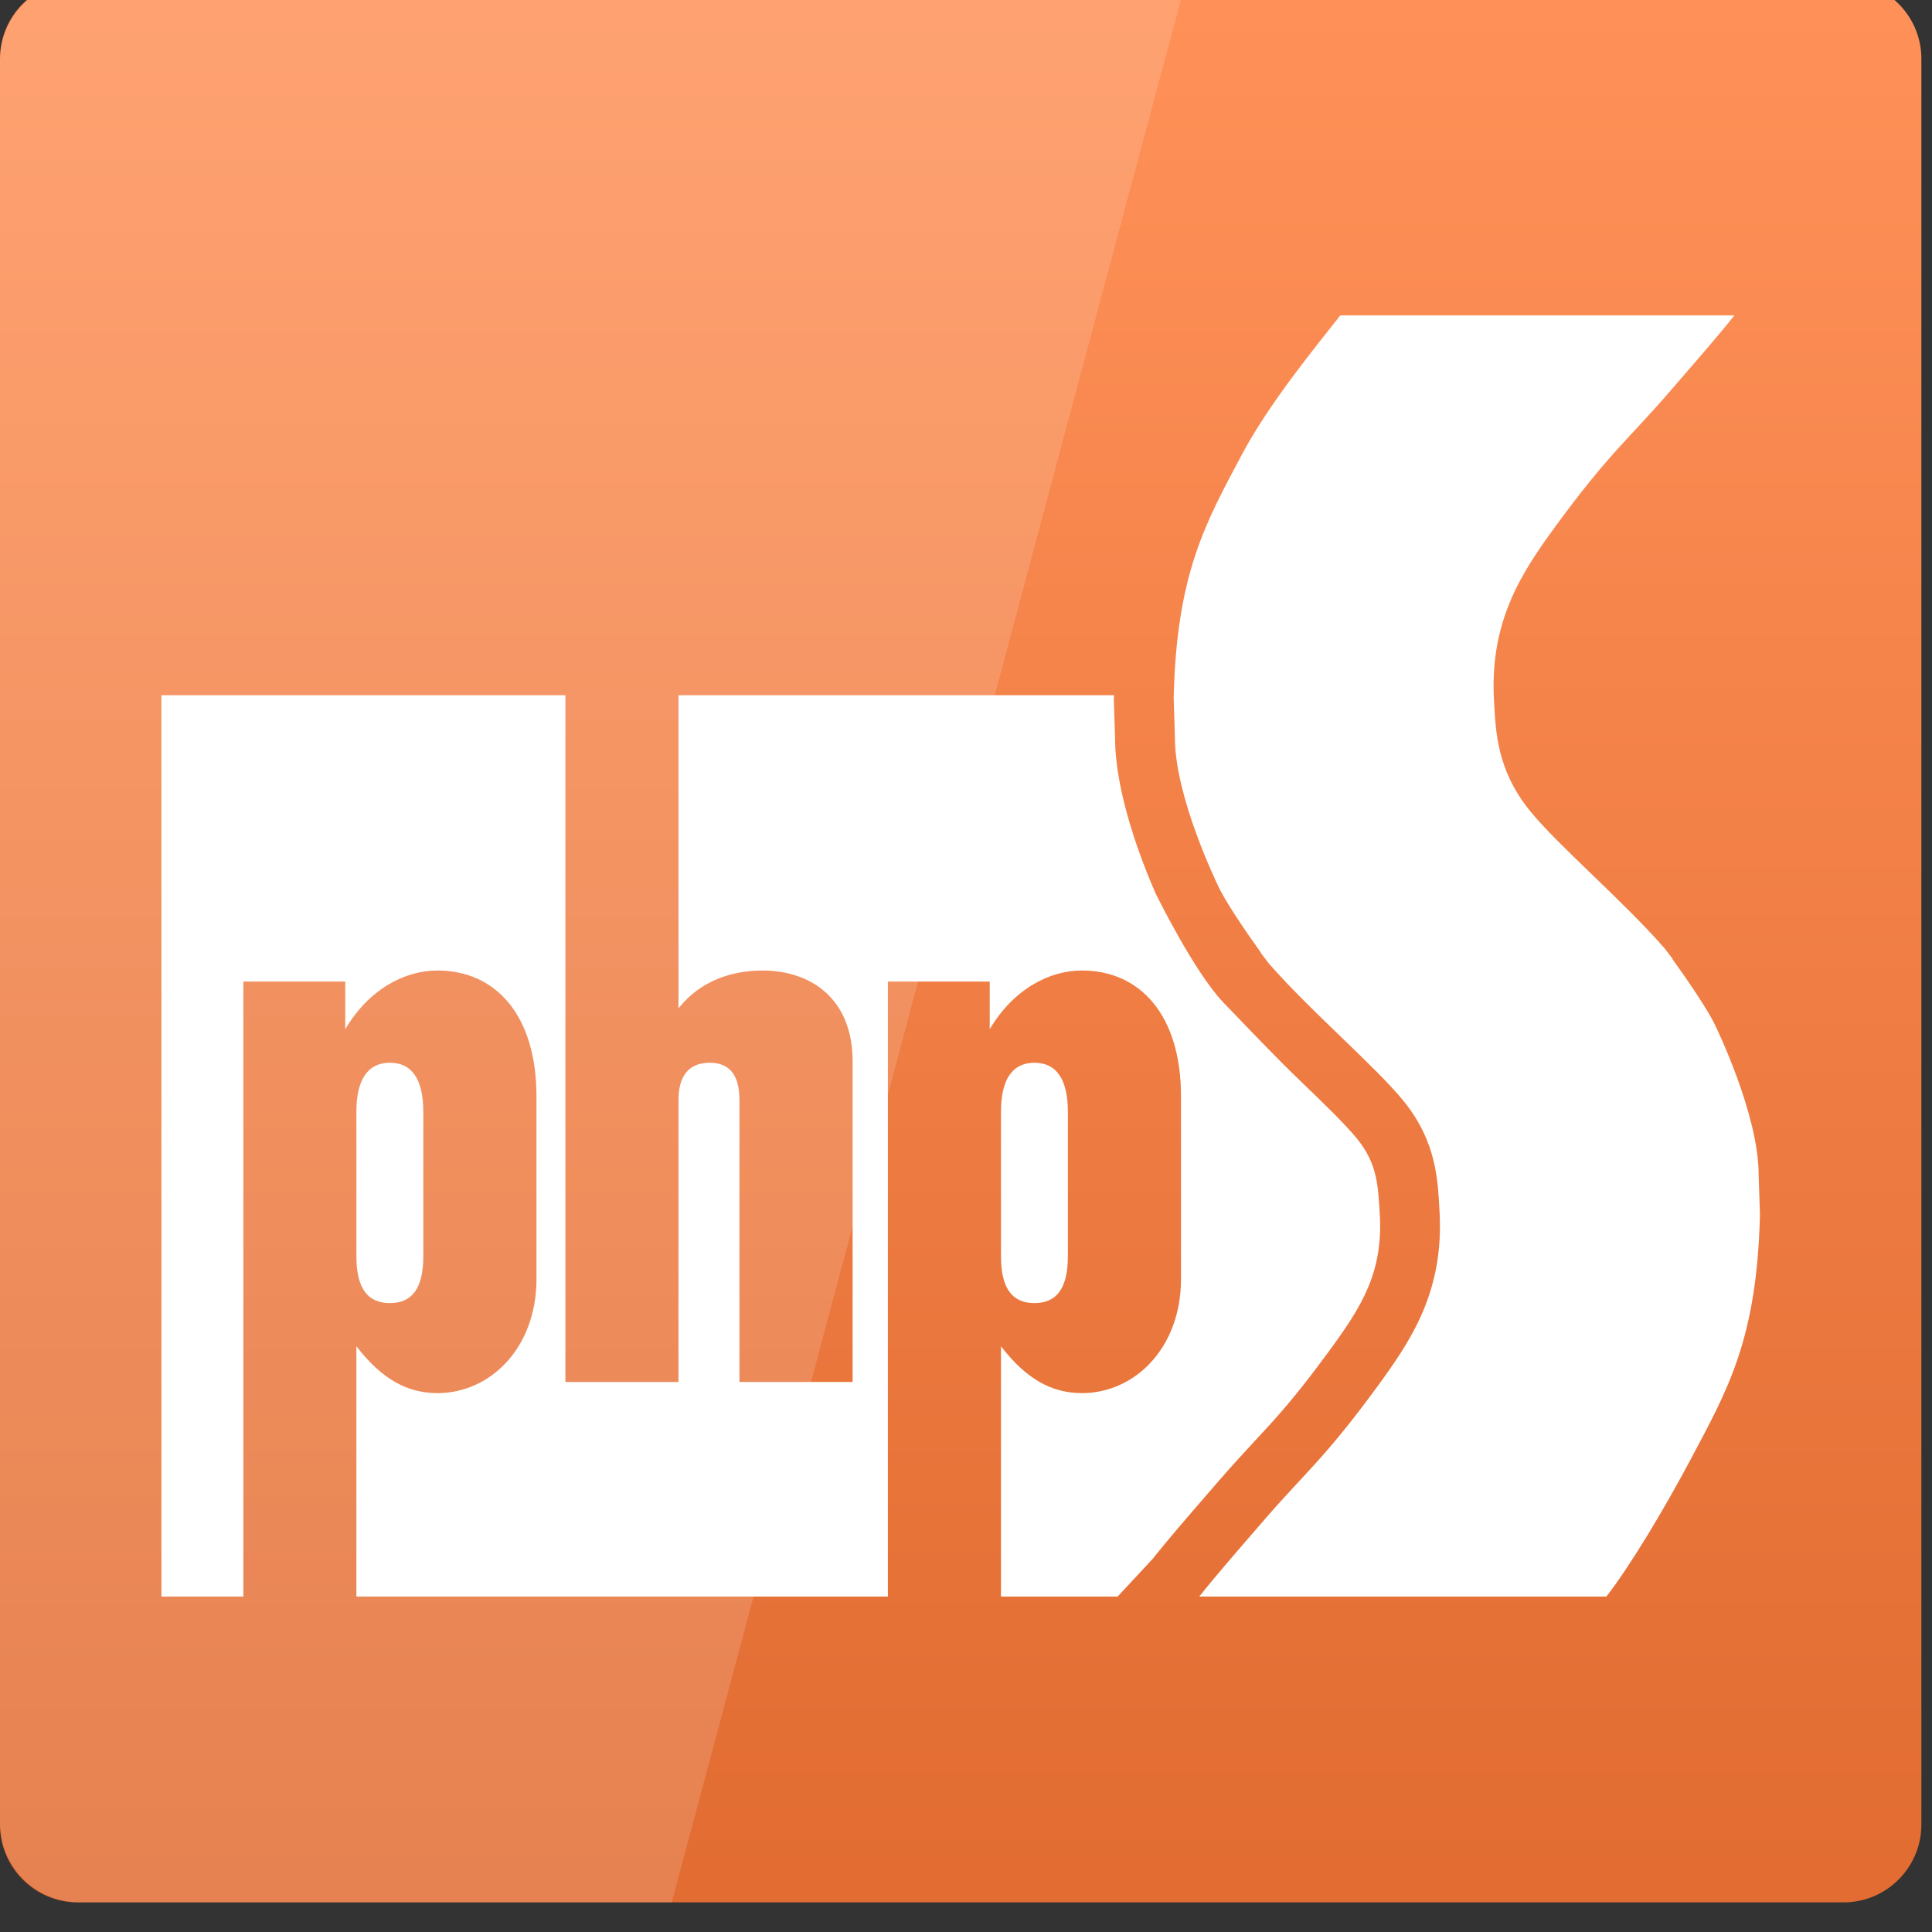 <?xml version="1.0" encoding="UTF-8" standalone="no"?>
<!-- Created with Inkscape (http://www.inkscape.org/) -->

<svg
   xmlns:dc="http://purl.org/dc/elements/1.1/"
   xmlns:cc="http://creativecommons.org/ns#"
   xmlns:rdf="http://www.w3.org/1999/02/22-rdf-syntax-ns#"
   xmlns:svg="http://www.w3.org/2000/svg"
   xmlns="http://www.w3.org/2000/svg"
   xmlns:xlink="http://www.w3.org/1999/xlink"
   xmlns:sodipodi="http://sodipodi.sourceforge.net/DTD/sodipodi-0.dtd"
   xmlns:inkscape="http://www.inkscape.org/namespaces/inkscape"
   width="48px"
   height="48px"
   id="svg3328"
   version="1.1"
   inkscape:version="0.48.4 r9939"
   sodipodi:docname="New document 9">
  <rect width="100%" height="100%" fill="#333333" stroke="none"/>
  <defs
     id="defs3330">
    <linearGradient
       id="SVGID_1_"
       gradientUnits="userSpaceOnUse"
       x1="23.802"
       y1="741.791"
       x2="23.802"
       y2="790.101"
       gradientTransform="matrix(12.75,0,0,-12.75,2.525,11174.337)">
      <stop
         offset="0"
         style="stop-color:#E16B31"
         id="stop3114" />
      <stop
         offset="1"
         style="stop-color:#FF9158"
         id="stop3116" />
    </linearGradient>
    <linearGradient
       y2="790.101"
       x2="23.802"
       y1="741.791"
       x1="23.802"
       gradientTransform="matrix(12.75,0,0,-12.75,2.525,11174.337)"
       gradientUnits="userSpaceOnUse"
       id="linearGradient3326"
       xlink:href="#SVGID_1_"
       inkscape:collect="always" />
  </defs>
  <sodipodi:namedview
     id="base"
     pagecolor="#ffffff"
     bordercolor="#666666"
     borderopacity="1.0"
     inkscape:pageopacity="0.0"
     inkscape:pageshadow="2"
     inkscape:zoom="5.33"
     inkscape:cx="24"
     inkscape:cy="24"
     inkscape:current-layer="layer1"
     showgrid="true"
     inkscape:grid-bbox="true"
     inkscape:document-units="px"
     inkscape:window-width="1551"
     inkscape:window-height="876"
     inkscape:window-x="49"
     inkscape:window-y="24"
     inkscape:window-maximized="1" />
  <g
     id="layer1"
     inkscape:label="Layer 1"
     inkscape:groupmode="layer">
    <g
       transform="matrix(0.078,0,0,0.078,0,-85.832)"
       id="g3111">
      <linearGradient
         id="linearGradient3311"
         gradientUnits="userSpaceOnUse"
         x1="23.802"
         y1="741.791"
         x2="23.802"
         y2="790.101"
         gradientTransform="matrix(12.75,0,0,-12.75,2.525,11174.337)">
        <stop
           offset="0"
           style="stop-color:#E16B31"
           id="stop3313" />
        <stop
           offset="1"
           style="stop-color:#FF9158"
           id="stop3315" />
      </linearGradient>
      <path
         style="fill:url(#linearGradient3326)"
         inkscape:connector-curvature="0"
         d="m 24.799,1094.36 h 562.402 c 13.696,0 24.799,11.103 24.799,24.799 v 562.404 c 0,13.696 -11.103,24.798 -24.799,24.798 H 24.799 C 11.103,1706.361 0,1695.259 0,1681.563 v -562.404 c 0,-13.697 11.103,-24.799 24.799,-24.799 z"
         id="path3118" />
    </g>
    <g
       transform="matrix(0.078,0,0,0.078,0,-85.832)"
       id="g3120">
      <path
         style="opacity:0.15;fill:#ffffff"
         inkscape:connector-curvature="0"
         enable-background="new    "
         d="m 25.5,1094.362 c -14.127,0 -25.5,11.373 -25.5,25.5 v 561 c 0,14.127 11.373,25.5 25.5,25.5 h 188.461 l 163.758,-612 H 25.5 z"
         id="path3122" />
    </g>
    <g
       transform="matrix(0.078,0,0,0.078,0,-7.059)"
       id="g3124">
      <g
         id="g3126">
        <path
           style="fill:#ffffff"
           inkscape:connector-curvature="0"
           d="m 318.832,599.033 h 37.16 l 11.067,-11.902 c 4.943,-6.206 10.79,-12.977 17.696,-20.94 l 3.461,-4.003 c 4.302,-4.969 7.888,-8.832 11.322,-12.553 6.863,-7.378 12.781,-13.746 23.581,-28.481 10.611,-14.452 17.485,-25.301 16.367,-43.985 -0.553,-9.591 -0.95,-16.187 -7.199,-23.912 -3.764,-4.644 -10.741,-11.392 -18.156,-18.509 -8.024,-7.736 -14.984,-15.092 -24.418,-24.901 -9.456,-9.84 -21.678,-34.892 -21.678,-34.892 -4.247,-9.71 -12.857,-31.594 -12.857,-49.442 l -0.407,-12.205 c 0.011,-0.499 0.049,-0.879 0.076,-1.368 H 216.113 v 99.753 c 7.096,-8.995 17.278,-12.065 26.772,-12.065 15.417,0 28.692,8.995 28.692,28.904 v 102.16 h -36.042 v -89.835 c 0,-8.061 -3.282,-11.849 -9.456,-11.849 -6.912,0 -9.966,4.492 -9.966,11.849 v 89.835 H 180.092 V 311.94 H 51.421 v 287.093 h 26.093 v -195.88 h 32.457 v 15.157 c 7.578,-12.781 18.955,-18.684 29.386,-18.684 18.509,0 31.518,14.202 31.518,40.035 v 58.295 c 0,21.829 -14.68,36.281 -31.518,36.281 -9.71,0 -17.777,-4.481 -25.839,-14.929 v 79.723 H 282.81 v -195.88 h 32.441 v 15.157 c 7.61,-12.781 18.97,-18.684 29.392,-18.684 18.509,0 31.529,14.202 31.529,40.035 v 58.295 c 0,21.829 -14.68,36.281 -31.529,36.281 -9.7,0 -17.762,-4.481 -25.812,-14.929 v 79.727 z"
           id="path3128" />
        <path
           style="fill:#ffffff"
           inkscape:connector-curvature="0"
           d="m 340.141,490.622 v -45.991 c 0,-10.188 -3.547,-15.624 -10.649,-15.624 -7.123,0 -10.66,5.436 -10.66,15.624 v 45.991 c 0,10.199 3.537,14.941 10.66,14.941 7.102,0 10.649,-4.742 10.649,-14.941 z"
           id="path3130" />
        <path
           style="fill:#ffffff"
           inkscape:connector-curvature="0"
           d="m 134.833,490.622 v -45.991 c 0,-10.188 -3.537,-15.624 -10.638,-15.624 -7.113,0 -10.677,5.436 -10.677,15.624 v 45.991 c 0,10.199 3.564,14.941 10.677,14.941 7.101,0 10.638,-4.742 10.638,-14.941 z"
           id="path3132" />
      </g>
      <path
         style="fill:#ffffff"
         inkscape:connector-curvature="0"
         d="m 531.735,215.357 c 8.278,-9.58 15.097,-17.338 20.701,-24.39 H 426.9 c -7.454,9.537 -22.632,27.916 -31.28,44.222 -11.446,21.58 -20.852,37.779 -21.78,77.51 l 0.395,12.813 c 0,18.933 13.579,46.751 13.579,46.751 2.115,4.947 9.277,15.363 13.855,21.732 h -0.103 c 1.508,2.006 2.501,3.299 2.501,3.299 13.524,15.493 34.002,32.809 43.04,43.94 10.562,13.063 10.839,25.28 11.398,34.784 1.547,25.713 -8.875,41.228 -20.007,56.418 -16.822,22.947 -22.898,27.211 -35.842,42.227 -8.267,9.559 -15.059,17.316 -20.662,24.369 h 129.67 c 7.621,-9.798 18.423,-27.818 27.134,-44.224 11.436,-21.58 20.87,-37.79 21.781,-77.488 l -0.418,-12.813 c 0,-18.933 -13.54,-46.784 -13.54,-46.784 -2.132,-4.936 -9.294,-15.309 -13.899,-21.721 h 0.103 c -1.481,-1.985 -2.496,-3.297 -2.496,-3.297 -13.502,-15.494 -34.002,-32.81 -43.008,-43.941 -10.583,-13.041 -10.877,-25.258 -11.434,-34.794 -1.535,-25.714 8.864,-41.229 20.006,-56.419 16.839,-22.925 22.899,-27.211 35.842,-42.194 z"
         id="path3134" />
    </g>
  </g>
</svg>
